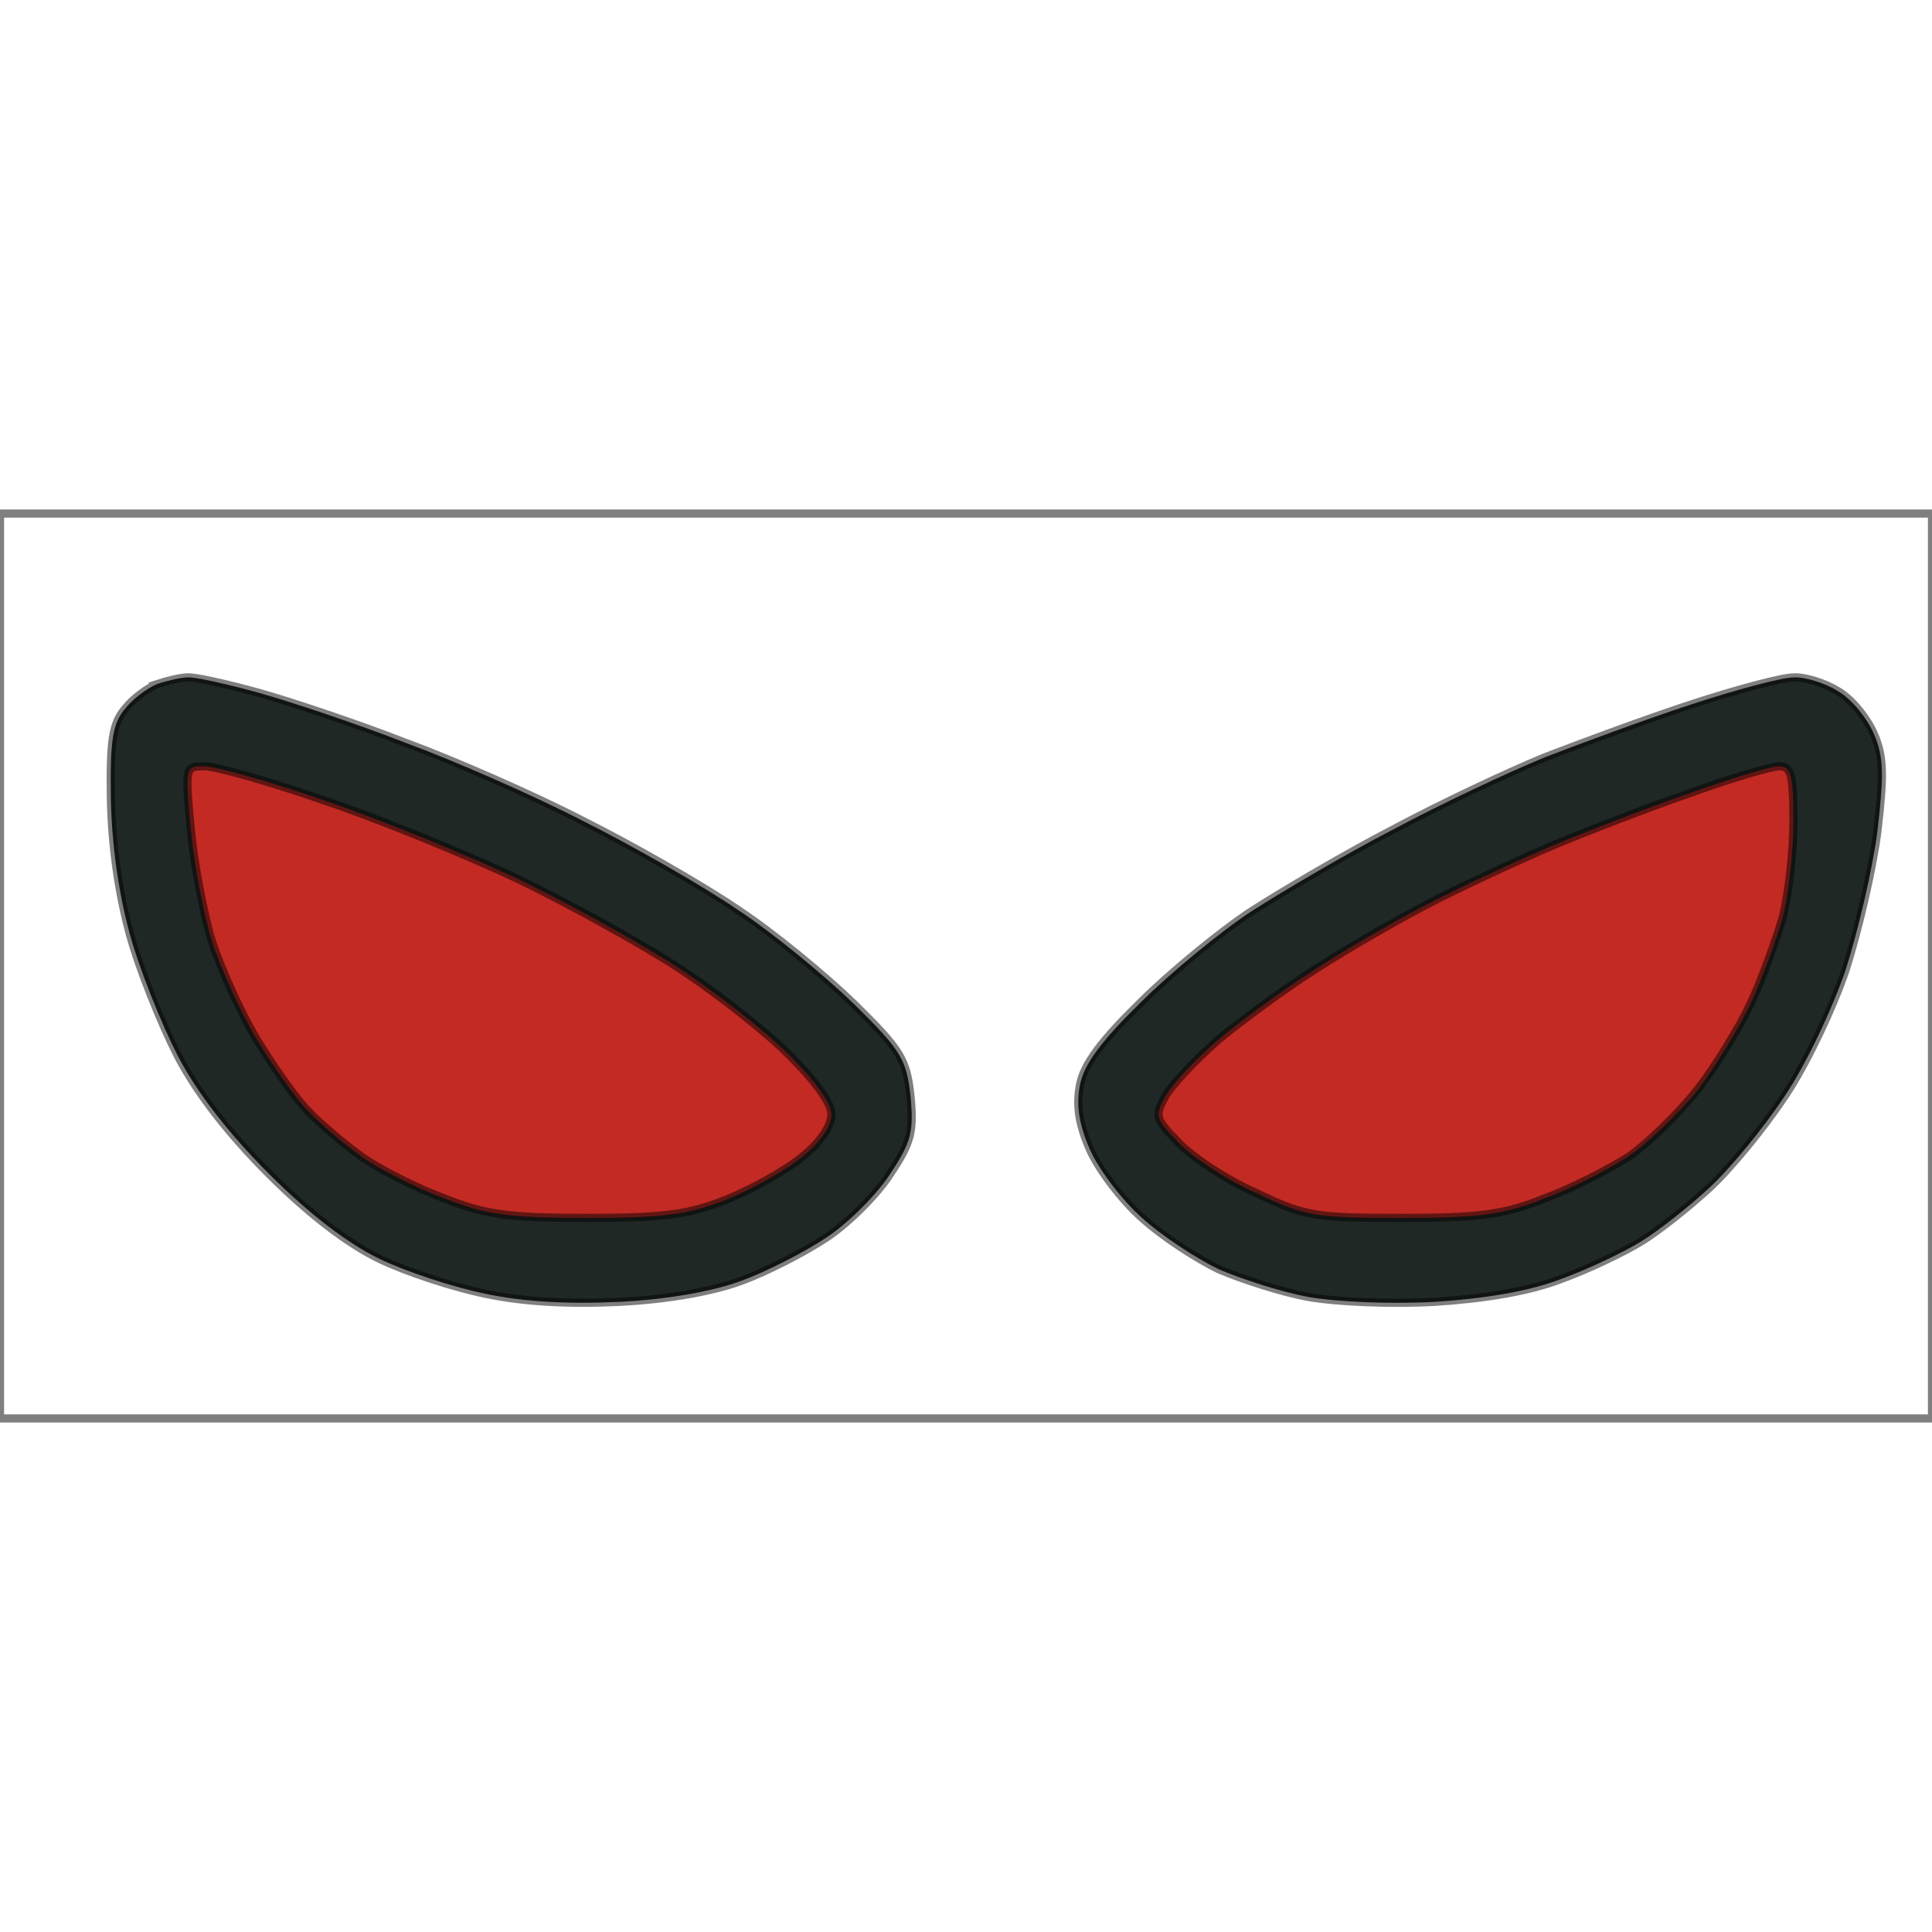<svg version="1.2" xmlns="http://www.w3.org/2000/svg" viewBox="0 0 237 111" width="64" height="64">
		<path fill="#202825" d="m19.3 20.9c-1.2 0.5-3 1.8-4 3.1-1.5 1.8-1.8 3.9-1.7 10.9 0.1 5.6 0.9 11.4 2.3 16.6 1.2 4.4 3.9 11.1 5.9 15 2.4 4.6 6.3 9.6 11.2 14.5 4.9 4.9 9.6 8.5 13.5 10.4 3.3 1.6 9.1 3.5 13 4.3 4.7 1 10.2 1.3 16.5 1 6-0.3 11.5-1.3 15-2.6 3-1.1 7.7-3.5 10.4-5.3 2.7-1.8 6.2-5.3 7.8-7.8 2.6-3.9 2.9-5.2 2.5-9.5-0.5-4.5-1.1-5.6-6.9-11.3-3.5-3.4-9.9-8.7-14.3-11.6-4.4-3-13-7.9-19-10.9-6-3.1-15.8-7.4-21.8-9.6-5.9-2.3-14-5-17.9-6.1-4-1.1-8-2-8.8-1.9-0.8 0-2.5 0.4-3.7 0.8zm188.2 2.5c-5.5 1.8-13.6 4.8-18 6.5-4.4 1.8-12.7 5.7-18.5 8.8-5.8 3-13.6 7.6-17.5 10.1-3.8 2.5-10 7.6-13.6 11.2-4.7 4.6-6.9 7.5-7.4 10-0.5 2.5-0.2 4.8 1.2 8 1.1 2.5 4 6.3 6.4 8.4 2.4 2.2 6.7 5 9.4 6.3 2.8 1.2 7.7 2.8 11 3.4 3.4 0.6 10 0.9 15.5 0.6 6.2-0.4 11.6-1.3 15.5-2.8 3.3-1.2 7.7-3.3 9.8-4.6 2-1.2 5.8-4.2 8.4-6.6 2.5-2.3 6.7-7.4 9.2-11.2 2.6-3.8 5.9-10.8 7.5-15.5 1.5-4.7 3.3-12.3 3.9-17 0.8-6.9 0.8-9.1-0.4-11.9-0.8-1.9-2.7-4.3-4.4-5.3-1.6-1-4.1-1.8-5.5-1.7-1.4 0-7 1.5-12.5 3.3z"/>
		<path fill="#c32a24" d="m23.4 38.8c0.4 4.2 1.6 10.4 2.6 13.7 1.1 3.3 3.5 8.7 5.5 12 2 3.3 4.8 7.3 6.3 8.8 1.5 1.6 4.5 4.1 6.7 5.7 2.2 1.5 6.7 3.8 10 5 5 2 7.9 2.4 17.5 2.4 9.5 0 12.4-0.4 17-2.2 3-1.2 7.2-3.5 9.3-5.2 2.3-1.8 3.7-3.9 3.7-5.2 0-1.5-2-4.2-5.2-7.4-2.9-2.9-8.9-7.6-13.3-10.5-4.4-2.9-13.4-7.9-20-11.1-6.6-3.1-17.4-7.5-24-9.7-6.6-2.3-13.1-4.1-14.4-4.1-2.4 0-2.4 0-1.7 7.8zm183.6-4.4c-5.2 1.8-12.4 4.6-16 6.1-3.6 1.5-10.1 4.5-14.5 6.7-4.4 2.2-11.2 6.1-15 8.6-3.8 2.4-9.3 6.4-12 8.7-2.8 2.4-5.7 5.5-6.5 6.9-1.4 2.5-1.3 2.8 1.5 5.7 1.7 1.8 5.9 4.6 9.5 6.2 6.1 2.9 7.2 3.1 18 3.1 9.6 0 12.5-0.4 17.5-2.4 3.3-1.2 7.9-3.6 10.2-5.1 2.4-1.6 6.2-5.3 8.5-8.1 2.2-2.9 5.2-7.8 6.6-10.8 1.4-3 3.1-7.7 3.9-10.5 0.7-2.7 1.3-8 1.3-11.7 0-5.8-0.3-6.8-1.8-6.8-0.9 0-6 1.5-11.2 3.4z"/>
		<path fill="none" stroke="#000000" stroke-opacity="0.5" stroke-miterlimit="100" d="m0 55.5v55.5h237v-111h-237zm19.3-34.6c-1.2 0.5-3 1.8-4 3.1-1.5 1.8-1.8 3.9-1.7 10.9 0.1 5.6 0.9 11.4 2.3 16.6 1.2 4.4 3.9 11.1 5.9 15 2.4 4.6 6.3 9.6 11.2 14.5 4.9 4.9 9.6 8.5 13.5 10.4 3.3 1.6 9.1 3.5 13 4.3 4.7 1 10.2 1.3 16.5 1 6-0.3 11.5-1.3 15-2.6 3-1.1 7.7-3.5 10.4-5.3 2.7-1.8 6.2-5.3 7.8-7.8 2.6-3.9 2.9-5.2 2.5-9.5-0.5-4.5-1.1-5.6-6.9-11.3-3.5-3.4-9.9-8.7-14.3-11.6-4.4-3-13-7.9-19-10.9-6-3.1-15.8-7.4-21.8-9.6-5.9-2.3-14-5-17.9-6.1-4-1.1-8-2-8.8-1.9-0.8 0-2.5 0.4-3.7 0.8zm188.2 2.5c-5.5 1.8-13.6 4.8-18 6.5-4.4 1.8-12.7 5.7-18.5 8.8-5.8 3-13.6 7.6-17.5 10.1-3.8 2.5-10 7.6-13.6 11.2-4.7 4.6-6.9 7.5-7.4 10-0.5 2.5-0.2 4.8 1.2 8 1.1 2.5 4 6.3 6.4 8.4 2.4 2.2 6.7 5 9.4 6.3 2.8 1.2 7.7 2.8 11 3.4 3.4 0.6 10 0.9 15.5 0.6 6.2-0.4 11.6-1.3 15.5-2.8 3.3-1.2 7.7-3.3 9.8-4.6 2-1.2 5.8-4.2 8.4-6.6 2.5-2.3 6.7-7.4 9.2-11.2 2.6-3.8 5.9-10.8 7.5-15.5 1.5-4.7 3.3-12.3 3.9-17 0.8-6.9 0.8-9.1-0.4-11.9-0.8-1.9-2.7-4.3-4.4-5.3-1.6-1-4.1-1.8-5.5-1.7-1.4 0-7 1.5-12.5 3.3zm-184.1 15.3c0.4 4.3 1.6 10.5 2.6 13.8 1.1 3.3 3.5 8.7 5.5 12 2 3.3 4.8 7.3 6.3 8.8 1.5 1.6 4.5 4.1 6.7 5.7 2.2 1.5 6.7 3.8 10 5 5 2 7.9 2.4 17.5 2.4 9.5 0 12.4-0.4 17-2.2 3-1.2 7.2-3.5 9.3-5.2 2.3-1.8 3.7-3.9 3.7-5.3 0-1.4-2-4.1-5.2-7.3-2.9-2.9-8.9-7.6-13.3-10.5-4.4-2.9-13.4-7.9-20-11.1-6.6-3.1-17.4-7.5-24-9.7-6.6-2.3-13.1-4.1-14.4-4.1-2.4 0-2.4 0-1.7 7.7zm183.6-4.3c-5.2 1.8-12.4 4.6-16 6.1-3.6 1.5-10.1 4.5-14.5 6.7-4.4 2.2-11.1 6.1-15 8.6-3.8 2.4-9.2 6.4-12 8.7-2.7 2.4-5.7 5.5-6.5 6.9-1.4 2.5-1.3 2.8 1.5 5.7 1.7 1.8 5.9 4.6 9.5 6.2 6.1 2.9 7.2 3.1 18 3.1 9.6 0 12.5-0.4 17.5-2.4 3.3-1.2 7.9-3.6 10.3-5.1 2.3-1.6 6.1-5.3 8.4-8.2 2.2-2.8 5.2-7.7 6.6-10.7 1.4-3 3.1-7.8 3.9-10.5 0.7-2.8 1.3-8 1.3-11.8 0-5.7-0.3-6.7-1.7-6.7-1 0-6.1 1.5-11.3 3.4z"/>
</svg>